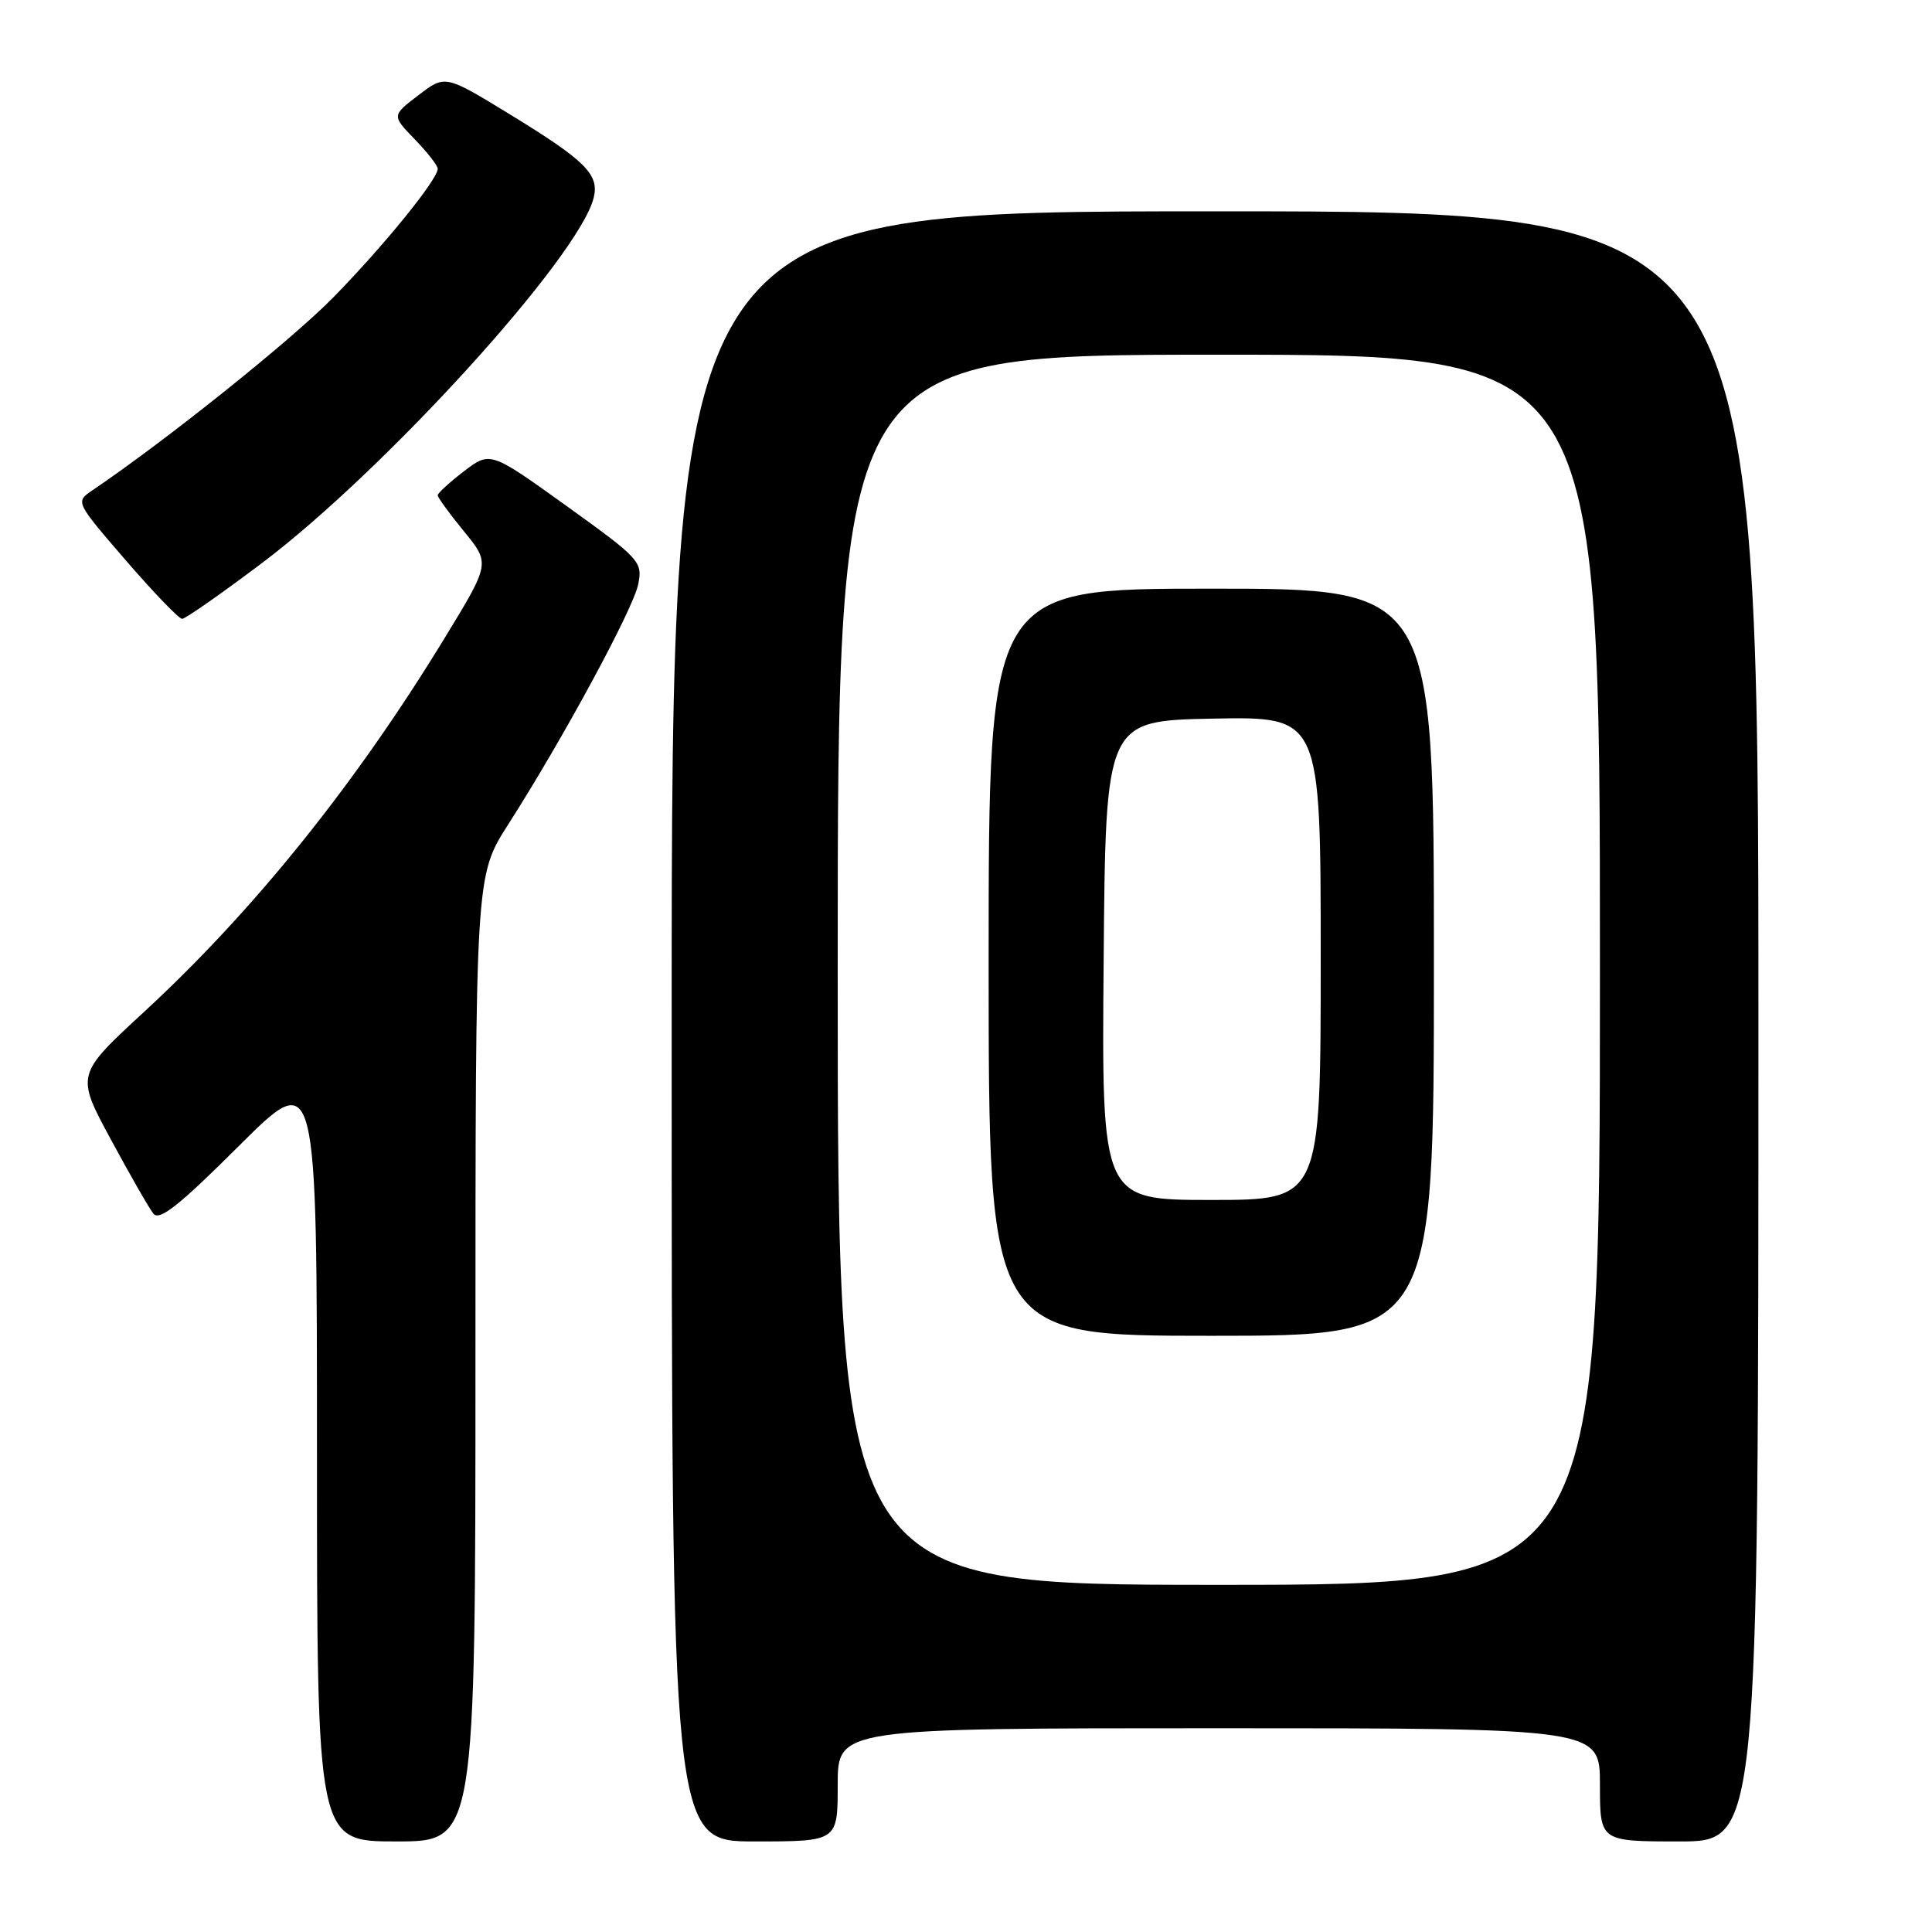 <?xml version="1.0" encoding="UTF-8" standalone="no"?>
<!DOCTYPE svg PUBLIC "-//W3C//DTD SVG 1.1//EN" "http://www.w3.org/Graphics/SVG/1.1/DTD/svg11.dtd" >
<svg xmlns="http://www.w3.org/2000/svg" xmlns:xlink="http://www.w3.org/1999/xlink" version="1.1" viewBox="0 0 256 256">
 <g >
 <path fill="currentColor"
d=" M 63.00 180.01 C 63.00 116.02 63.00 116.02 67.33 109.26 C 74.58 97.93 83.92 80.68 84.57 77.41 C 85.16 74.44 84.81 74.05 75.08 67.05 C 64.97 59.79 64.97 59.79 61.48 62.44 C 59.57 63.91 58.00 65.34 58.00 65.63 C 58.00 65.92 59.56 68.07 61.48 70.41 C 64.95 74.65 64.95 74.65 59.00 84.41 C 47.13 103.88 33.66 120.64 19.08 134.09 C 10.06 142.41 10.06 142.41 14.67 150.95 C 17.21 155.65 19.75 160.09 20.32 160.81 C 21.11 161.82 23.71 159.77 31.67 151.83 C 42.00 141.54 42.00 141.54 42.00 192.77 C 42.00 244.00 42.00 244.00 52.50 244.00 C 63.00 244.00 63.00 244.00 63.00 180.01 Z  M 111.00 236.50 C 111.00 229.00 111.00 229.00 161.50 229.00 C 212.00 229.00 212.00 229.00 212.00 236.50 C 212.00 244.00 212.00 244.00 222.50 244.00 C 233.00 244.00 233.00 244.00 233.00 136.00 C 233.00 28.00 233.00 28.00 161.00 28.00 C 89.00 28.00 89.00 28.00 89.00 136.00 C 89.00 244.00 89.00 244.00 100.00 244.00 C 111.00 244.00 111.00 244.00 111.00 236.50 Z  M 34.71 74.61 C 51.04 62.29 76.70 34.04 78.66 26.23 C 79.44 23.11 77.60 21.29 67.46 15.09 C 58.98 9.91 58.98 9.91 55.45 12.61 C 51.91 15.31 51.91 15.31 54.95 18.45 C 56.63 20.18 58.00 21.94 58.00 22.36 C 58.00 23.77 50.96 32.46 44.21 39.36 C 38.69 45.01 22.00 58.37 12.20 65.00 C 9.99 66.50 10.00 66.52 16.67 74.25 C 20.35 78.51 23.71 82.00 24.13 82.00 C 24.56 82.00 29.32 78.67 34.71 74.61 Z  M 111.00 128.50 C 111.00 47.00 111.00 47.00 161.50 47.00 C 212.00 47.00 212.00 47.00 212.00 128.50 C 212.00 210.00 212.00 210.00 161.50 210.00 C 111.00 210.00 111.00 210.00 111.00 128.50 Z  M 190.00 127.50 C 190.00 78.00 190.00 78.00 160.50 78.00 C 131.00 78.00 131.00 78.00 131.00 127.50 C 131.00 177.00 131.00 177.00 160.50 177.00 C 190.00 177.00 190.00 177.00 190.00 127.50 Z  M 146.24 127.25 C 146.50 95.50 146.50 95.50 160.75 95.22 C 175.00 94.95 175.00 94.95 175.00 126.97 C 175.00 159.00 175.00 159.00 160.49 159.00 C 145.97 159.00 145.97 159.00 146.24 127.25 Z "/>
</g>
</svg>